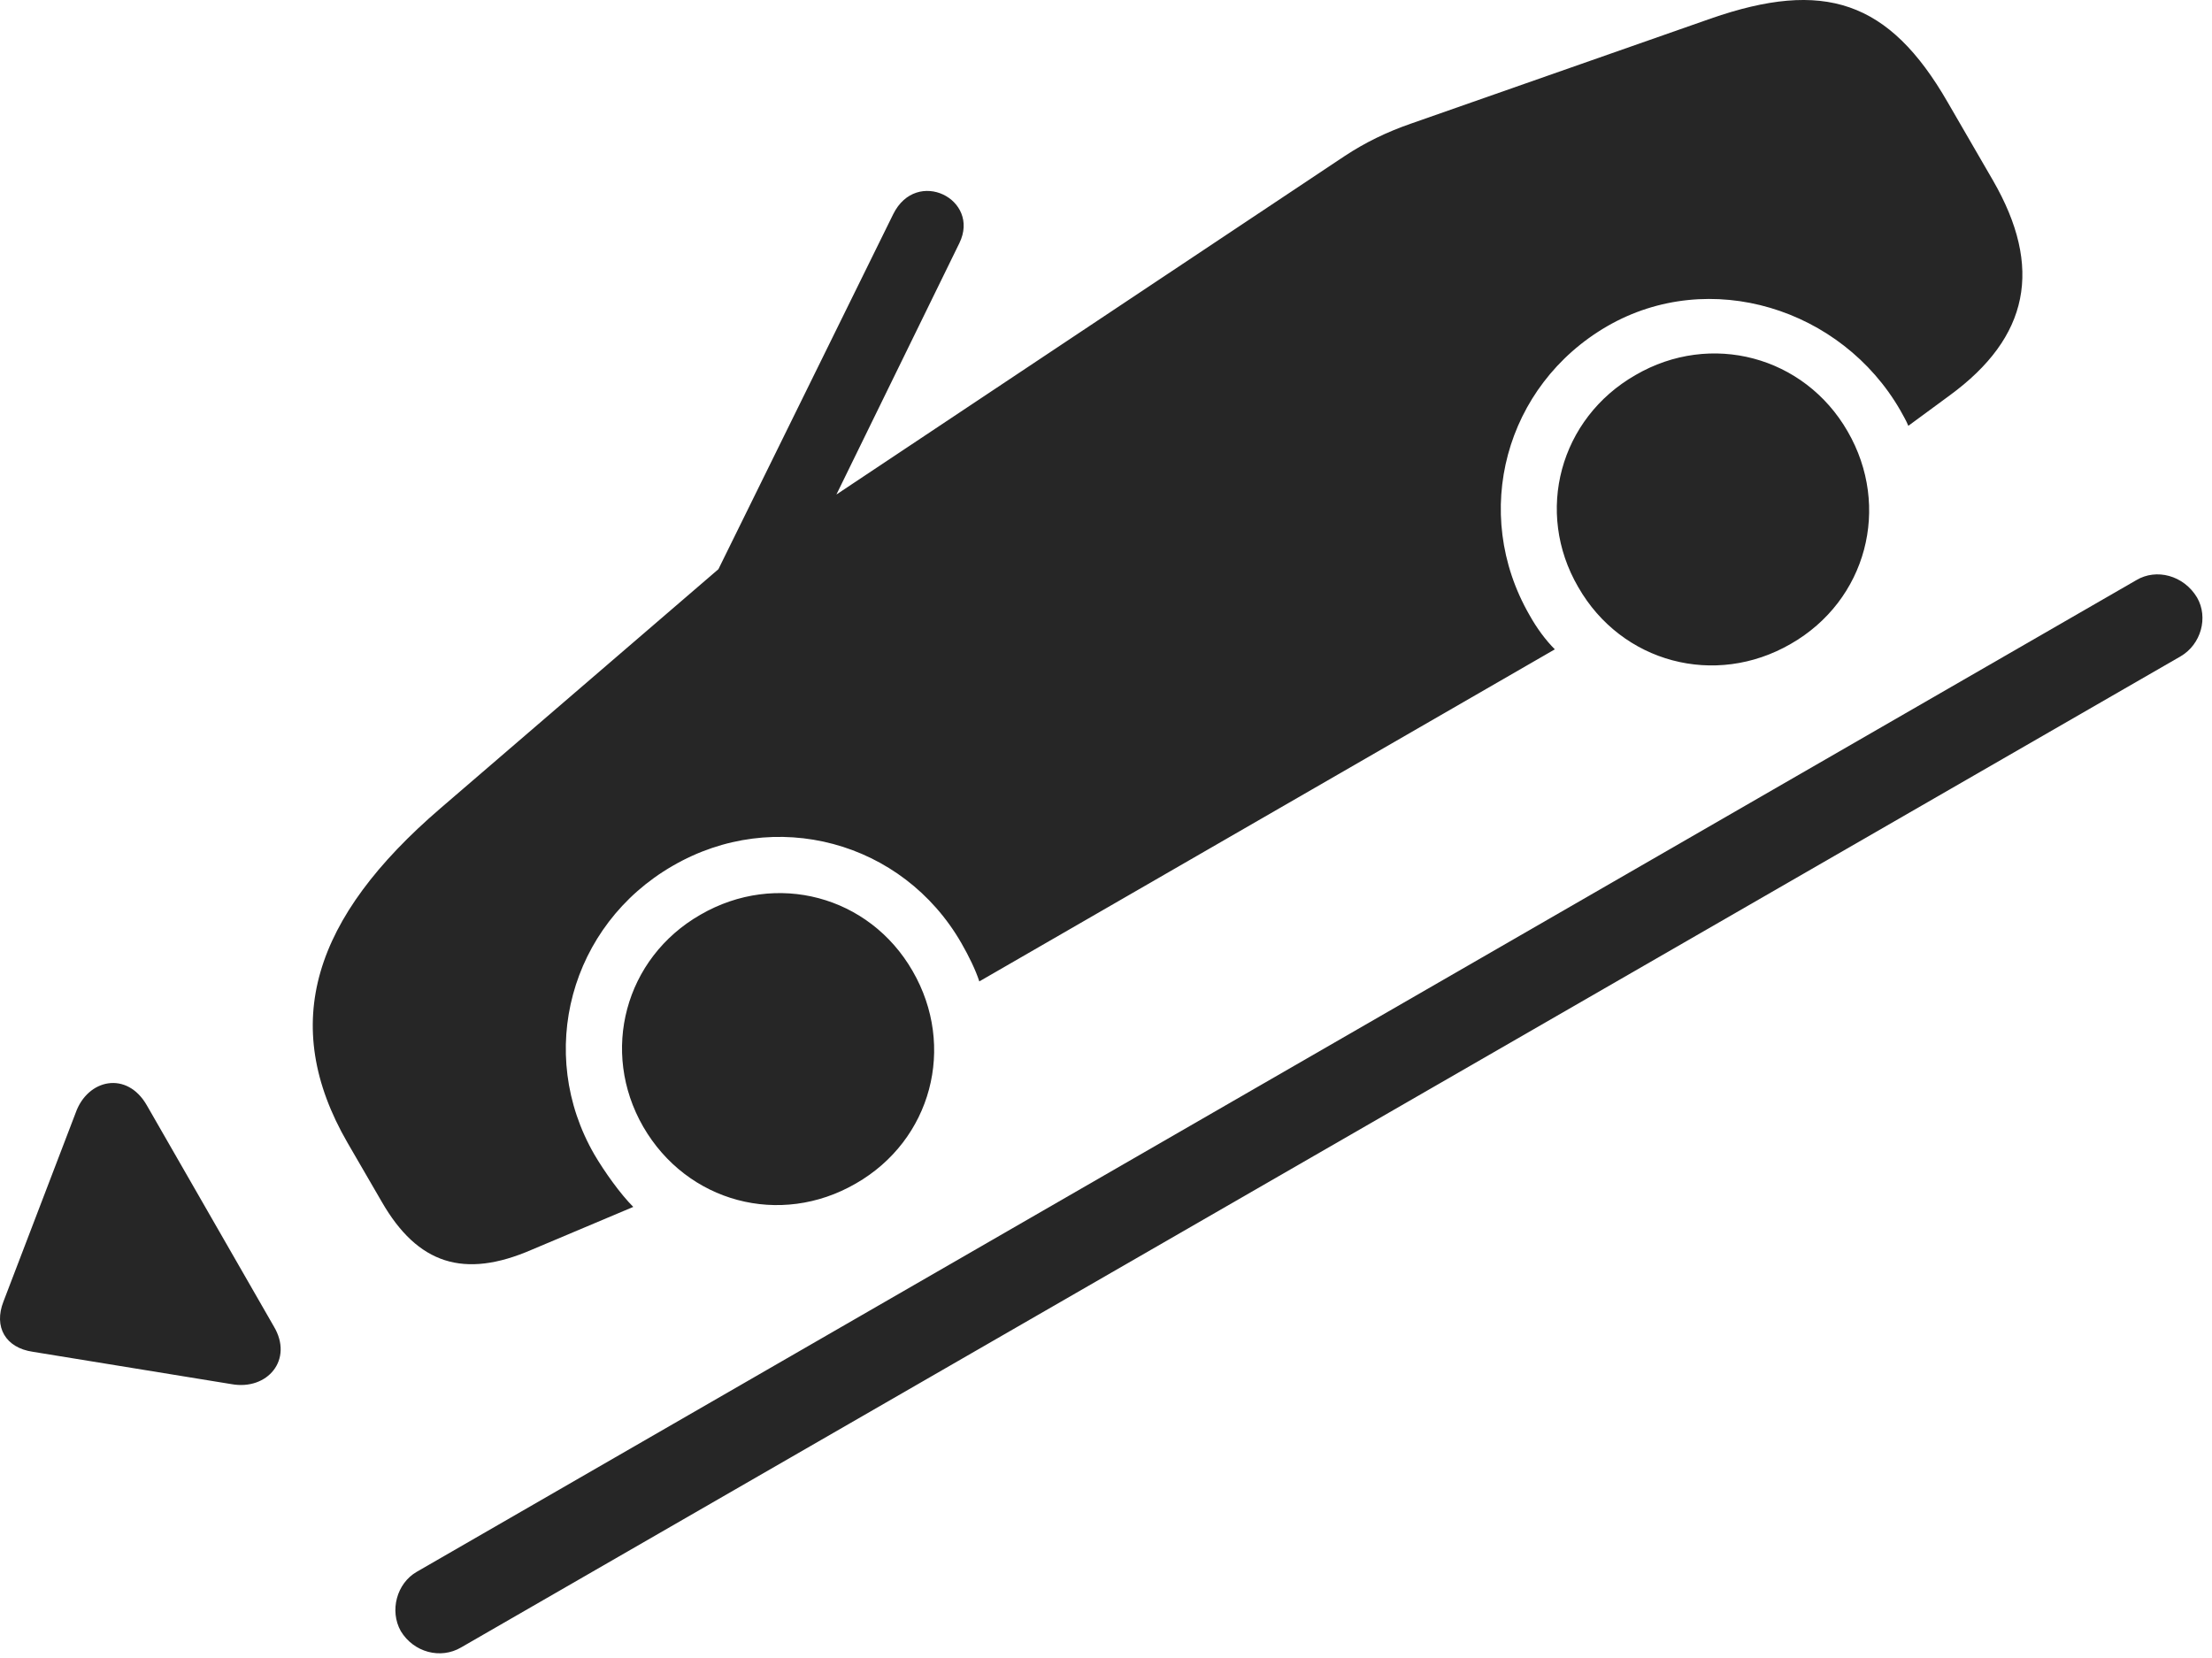 <?xml version="1.0" encoding="UTF-8"?>
<!--Generator: Apple Native CoreSVG 326-->
<!DOCTYPE svg
PUBLIC "-//W3C//DTD SVG 1.1//EN"
       "http://www.w3.org/Graphics/SVG/1.1/DTD/svg11.dtd">
<svg version="1.1" xmlns="http://www.w3.org/2000/svg" xmlns:xlink="http://www.w3.org/1999/xlink" viewBox="0 0 86.776 65.033">
 <g>
  <rect height="65.033" opacity="0" width="86.776" x="0" y="0"/>
  <path d="M33.574 46.432C36.543 44.733 37.519 41.061 35.8 38.093C34.101 35.143 30.449 34.167 27.48 35.885C24.511 37.585 23.535 41.257 25.234 44.206C26.953 47.175 30.605 48.151 33.574 46.432ZM70.254 25.26C73.222 23.561 74.199 19.889 72.48 16.921C70.781 13.971 67.109 12.995 64.16 14.714C61.191 16.413 60.195 20.085 61.914 23.034C63.613 26.003 67.285 26.979 70.254 25.26ZM55.351 4.85C54.394 5.182 53.554 5.592 52.754 6.12L32.812 19.401L37.636 9.538C38.476 7.819 35.957 6.55 35.039 8.405L28.183 22.331L17.285 31.706C12.285 36.003 10.937 40.163 13.632 44.831L14.98 47.155C16.386 49.596 18.203 50.182 20.859 49.03L24.843 47.35C24.335 46.843 23.71 45.964 23.32 45.3C21.015 41.315 22.363 36.296 26.386 33.971C30.39 31.647 35.41 32.995 37.714 36.999C38.007 37.507 38.281 38.073 38.418 38.503L60.996 25.475C60.644 25.124 60.293 24.655 60 24.128C57.695 20.124 59.043 15.124 63.047 12.8C67.07 10.475 72.246 12.096 74.55 16.1C74.687 16.354 74.765 16.471 74.863 16.706L76.484 15.514C79.609 13.229 80.156 10.495 78.183 7.077L76.406 4.01C74.101 0.007 71.543-0.814 67.109 0.729Z" fill="black" fill-opacity="0.85"/>
  <path d="M10.742 52.038L5.761 43.366C4.98 41.999 3.437 42.331 2.968 43.659L0.136 51.061C-0.254 52.057 0.214 52.878 1.289 53.034L9.082 54.303C10.488 54.557 11.523 53.346 10.742 52.038ZM15.722 63.991C16.23 64.831 17.285 65.104 18.085 64.635L85.546 25.749C86.347 25.28 86.64 24.225 86.191 23.444C85.664 22.565 84.589 22.292 83.808 22.76L16.347 61.667C15.566 62.116 15.273 63.19 15.722 63.991Z" fill="black" fill-opacity="0.85"/>
 </g>
</svg>
